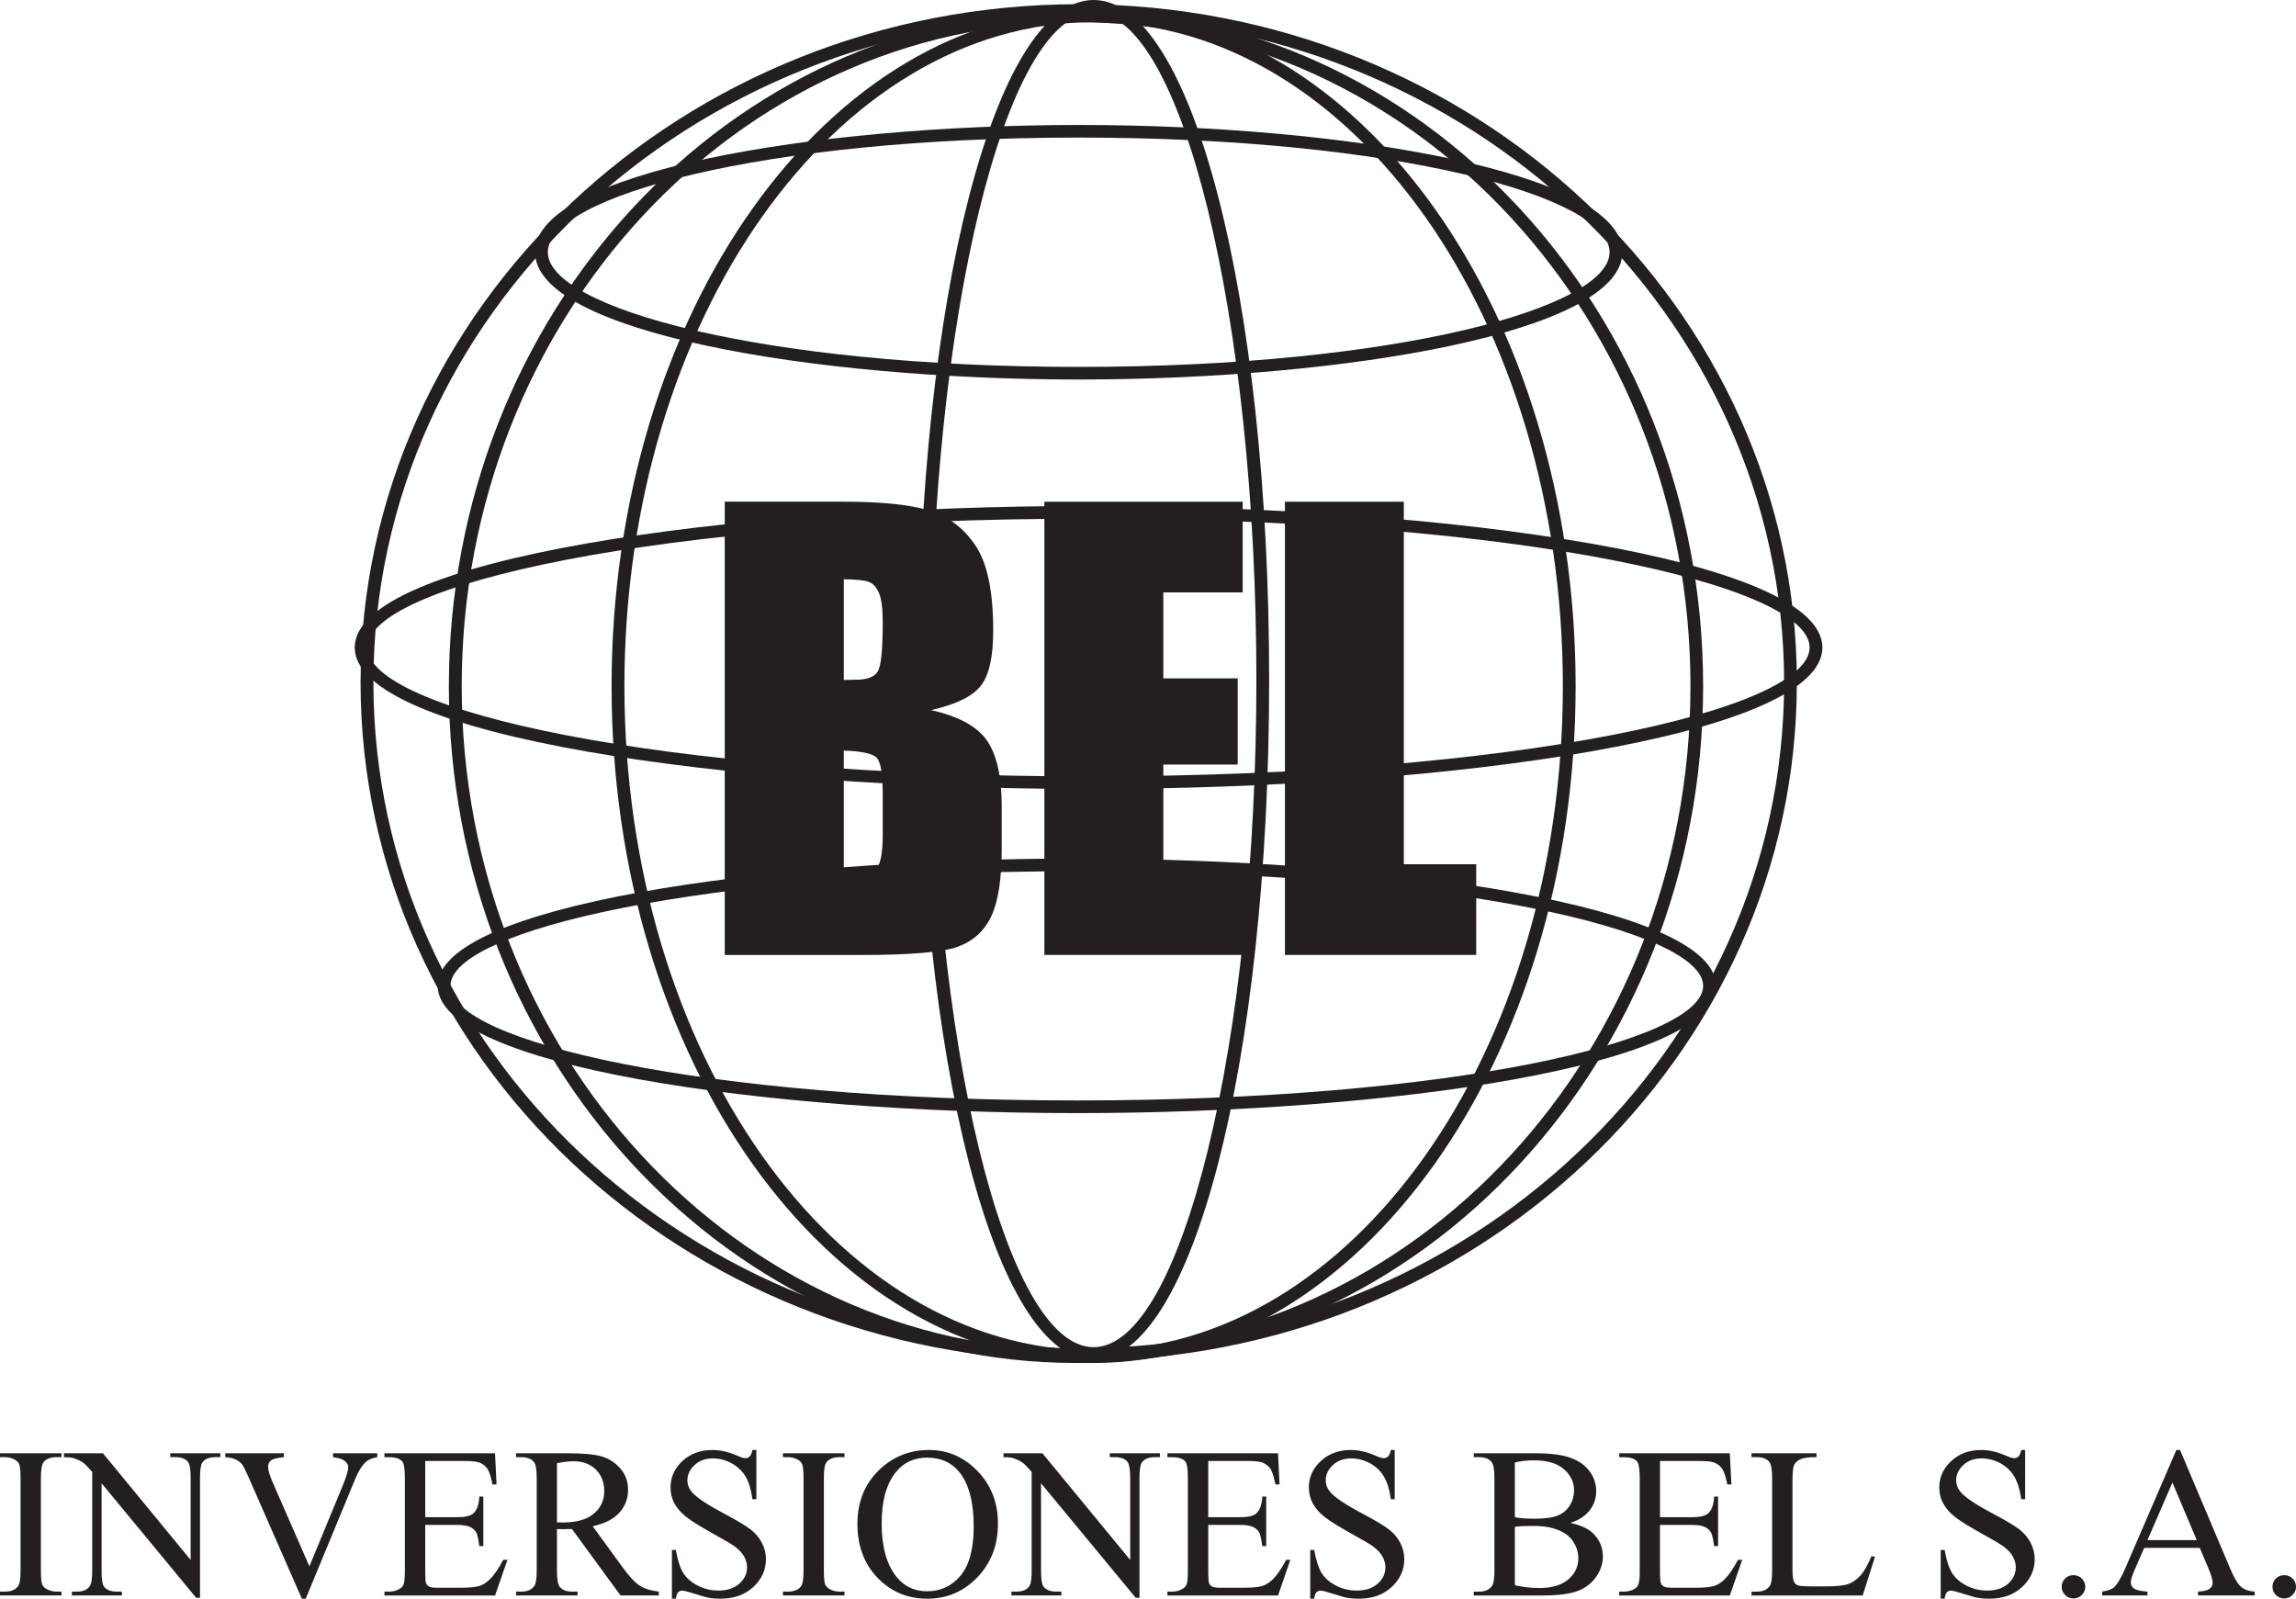 <svg xmlns="http://www.w3.org/2000/svg" width="400" height="278.504"><path d="M187.937 2.945c-67.764 0-122.884 52.03-122.884 115.96 0 63.947 55.12 115.967 122.884 115.967 67.748 0 122.883-52.02 122.883-115.968 0-63.93-55.135-115.96-122.883-115.96m0 234.144c-68.992 0-125.12-53.024-125.12-118.184 0-65.15 56.128-118.17 125.12-118.17 68.977 0 125.104 53.02 125.104 118.17 0 65.16-56.126 118.184-125.103 118.184" fill="#231f20"/><path d="M189.63 90.357c-75.134 0-125.61 11.612-125.61 22.444 0 10.838 50.476 22.45 125.61 22.45 75.16 0 125.63-11.612 125.63-22.45 0-10.83-50.47-22.443-125.63-22.443m0 47.09c-62.824 0-127.83-9.213-127.83-24.646 0-15.437 65.006-24.658 127.83-24.658 62.865 0 127.857 9.22 127.857 24.66 0 15.432-64.992 24.644-127.856 24.644M187.61 151.777c-65.277 0-109.134 10.33-109.134 19.97 0 9.64 43.857 19.962 109.134 19.962 65.262 0 109.105-10.322 109.105-19.962s-43.843-19.97-109.105-19.97m0 42.136c-54.746 0-111.355-8.28-111.355-22.166 0-13.875 56.61-22.18 111.355-22.18 54.732 0 111.34 8.305 111.34 22.18 0 13.885-56.608 22.166-111.34 22.166M187.937 23.967c-55.322 0-92.496 10.326-92.496 19.966 0 9.65 37.175 19.985 92.497 19.985 55.32 0 92.48-10.336 92.48-19.985 0-9.64-37.16-19.966-92.48-19.966m0 42.147c-46.56 0-94.722-8.29-94.722-22.18 0-13.872 48.162-22.163 94.722-22.163 46.555 0 94.702 8.292 94.702 22.163 0 13.89-48.148 22.18-94.703 22.18" fill="#231f20"/><path d="M190.523 2.215c-15.37 0-28.363 53.228-28.363 116.232 0 63.008 12.992 116.246 28.363 116.246 15.366 0 28.358-53.238 28.358-116.246 0-63.004-12.99-116.232-28.357-116.232m0 234.673c-17.15 0-30.575-52.02-30.575-118.44C159.948 52.024 173.373 0 190.523 0s30.584 52.025 30.584 118.447c0 66.42-13.434 118.44-30.584 118.44" fill="#231f20"/><path d="M187.457 3.858c-59.012 0-107.02 51.898-107.02 115.69 0 63.788 48.008 115.692 107.02 115.692 59.026 0 107.05-51.904 107.05-115.69 0-63.794-48.024-115.692-107.05-115.692m0 233.587c-60.23 0-109.257-52.89-109.257-117.896S127.226 1.656 187.457 1.656c60.255 0 109.257 52.887 109.257 117.892 0 65.004-49.002 117.895-109.257 117.895" fill="#231f20"/><path d="M190.523 3.858c-45.066 0-81.74 51.898-81.74 115.69 0 63.788 36.674 115.692 81.74 115.692 45.076 0 81.75-51.904 81.75-115.69 0-63.794-36.674-115.692-81.75-115.692m0 233.587c-46.294 0-83.975-52.89-83.975-117.896S144.228 1.656 190.523 1.656c46.29 0 83.975 52.887 83.975 117.892 0 65.004-37.686 117.895-83.975 117.895M10.712 277.273v.672H0v-.672h.87c1.042 0 1.793-.306 2.26-.91.3-.38.452-1.32.452-2.795v-16.022c0-1.25-.088-2.074-.24-2.478-.123-.297-.374-.565-.762-.784-.53-.297-1.11-.438-1.71-.438H0v-.672h10.712v.672h-.904c-1.017 0-1.76.302-2.22.886-.315.404-.463 1.334-.463 2.814v16.022c0 1.247.07 2.08.23 2.474.134.31.394.574.773.798.54.282 1.09.433 1.68.433h.904zM11.14 253.173h6.795l15.278 18.58v-14.29c0-1.53-.167-2.474-.51-2.854-.468-.512-1.176-.76-2.163-.76h-.87v-.677h8.717v.677h-.894c-1.056 0-1.794.31-2.246.94-.275.394-.403 1.285-.403 2.672v20.886h-.668l-16.48-19.95v15.247c0 1.53.146 2.47.49 2.853.447.512 1.18.774 2.157.774h.895v.672H12.52v-.672h.865c1.07 0 1.823-.316 2.26-.96.28-.383.418-1.28.418-2.667V256.42c-.727-.842-1.268-1.402-1.646-1.66-.378-.267-.93-.516-1.656-.754-.353-.103-.903-.156-1.62-.156v-.677zM65.73 253.173v.677c-.89.146-1.552.433-2.01.837-.648.61-1.213 1.514-1.744 2.74l-8.712 21.077h-.678l-9.366-21.358c-.492-1.096-.83-1.758-1.017-2.01-.32-.366-.693-.668-1.13-.877-.463-.215-1.067-.357-1.824-.41v-.677h10.206v.677c-1.15.112-1.902.297-2.246.57-.34.287-.51.647-.51 1.09 0 .61.29 1.548.854 2.838l6.35 14.528 5.915-14.333c.56-1.417.854-2.39.854-2.945 0-.356-.167-.696-.53-1.013-.364-.326-.954-.555-1.81-.682-.063-.02-.16-.038-.31-.053v-.677h7.707zM74.08 254.516v9.795h5.514c1.415 0 2.368-.213 2.85-.646.64-.545.988-1.53 1.066-2.955h.693v8.635h-.693c-.172-1.207-.35-1.986-.506-2.322-.23-.423-.6-.77-1.1-1.012-.507-.243-1.283-.36-2.31-.36H74.08v8.165c0 1.095.054 1.767.148 2 .103.244.27.424.53.57.23.142.703.21 1.38.21h4.257c1.405 0 2.437-.107 3.076-.292.645-.19 1.26-.59 1.834-1.15.78-.75 1.562-1.883 2.363-3.422h.738l-2.158 6.218H66.975v-.677h.874c.594 0 1.15-.14 1.685-.427.388-.195.654-.482.79-.88.144-.38.212-1.18.212-2.382v-16.1c0-1.572-.147-2.536-.47-2.91-.444-.483-1.186-.72-2.218-.72h-.875v-.678h19.272l.26 5.424h-.712c-.25-1.31-.54-2.196-.855-2.688-.314-.487-.776-.852-1.39-1.12-.507-.18-1.362-.272-2.605-.272H74.08zM97.033 265.214c.236 0 .437.005.6.005.176.004.32.014.427.014 2.373 0 4.196-.526 5.39-1.54 1.22-1.02 1.82-2.326 1.82-3.918 0-1.548-.493-2.804-1.47-3.773-.978-.954-2.27-1.44-3.868-1.44-.732 0-1.68.1-2.9.34v10.31zm17.75 12.73h-6.674l-8.468-11.58c-.614.023-1.125.033-1.528.033-.157 0-.314 0-.516-.01-.177 0-.364-.01-.565-.024v7.205c0 1.544.162 2.522.5 2.902.478.536 1.18.803 2.11.803h.977v.672H89.913v-.672h.943c1.066 0 1.804-.35 2.256-1.027.255-.38.393-1.275.393-2.678v-16.022c0-1.548-.177-2.527-.516-2.892-.493-.55-1.19-.803-2.134-.803h-.943v-.676h9.115c2.634 0 4.61.185 5.867.565 1.253.384 2.334 1.094 3.214 2.126.88 1.028 1.31 2.25 1.31 3.68 0 1.52-.495 2.84-1.498 3.954-1.007 1.13-2.555 1.92-4.663 2.386l5.173 7.108c1.185 1.63 2.197 2.717 3.037 3.252.84.53 1.96.876 3.312 1.027v.672zM131.772 252.598v8.573h-.693c-.212-1.644-.6-2.954-1.166-3.923-.59-.974-1.405-1.748-2.447-2.332-1.066-.57-2.157-.852-3.287-.852-1.283 0-2.34.39-3.165 1.154-.84.78-1.253 1.66-1.253 2.644 0 .76.246 1.45.776 2.065.767.915 2.585 2.142 5.445 3.66 2.34 1.242 3.93 2.197 4.786 2.86.854.656 1.518 1.445 1.97 2.345.467.9.702 1.846.702 2.84 0 1.863-.742 3.48-2.206 4.848-1.484 1.358-3.38 2.025-5.68 2.025-.723 0-1.406-.044-2.045-.15-.377-.06-1.168-.288-2.372-.668-1.19-.38-1.96-.584-2.27-.584-.305 0-.55.098-.728.28-.177.184-.304.554-.393 1.123h-.688v-8.486h.687c.305 1.768.742 3.116 1.283 3.997.555.877 1.37 1.612 2.486 2.19 1.106.59 2.34.882 3.65.882 1.54 0 2.753-.404 3.643-1.207.903-.804 1.345-1.754 1.345-2.85 0-.608-.177-1.23-.5-1.854-.355-.613-.88-1.188-1.584-1.728-.48-.365-1.797-1.144-3.93-2.327-2.132-1.197-3.666-2.137-4.555-2.843-.904-.715-1.597-1.485-2.074-2.332-.465-.847-.69-1.796-.69-2.823 0-1.777.69-3.316 2.057-4.59 1.38-1.287 3.145-1.934 5.263-1.934 1.332 0 2.737.316 4.236.964.673.306 1.165.462 1.45.462.32 0 .58-.092.766-.287.217-.195.38-.56.487-1.14h.692zM147.118 277.273v.672h-10.712v-.672h.88c1.03 0 1.793-.306 2.245-.91.32-.38.458-1.32.458-2.795v-16.022c0-1.25-.08-2.074-.256-2.478-.108-.297-.363-.565-.737-.784-.545-.297-1.12-.438-1.71-.438h-.88v-.672h10.713v.672h-.91c-1.01 0-1.768.302-2.22.886-.325.404-.457 1.334-.457 2.814v16.022c0 1.247.07 2.08.232 2.474.128.31.383.574.77.798.522.282 1.087.433 1.677.433h.908zM161.505 253.932c-2.23 0-4.04.827-5.386 2.473-1.682 2.05-2.522 5.034-2.522 8.987 0 4.04.86 7.162 2.61 9.338 1.34 1.655 3.13 2.483 5.31 2.483 2.345 0 4.29-.9 5.824-2.72 1.52-1.817 2.295-4.675 2.295-8.59 0-4.235-.84-7.405-2.53-9.483-1.347-1.65-3.23-2.488-5.602-2.488m.348-1.334c3.24 0 6.07 1.222 8.443 3.67 2.368 2.44 3.567 5.483 3.567 9.14 0 3.762-1.2 6.893-3.592 9.376-2.402 2.487-5.3 3.72-8.71 3.72-3.44 0-6.33-1.198-8.68-3.638-2.334-2.42-3.503-5.555-3.503-9.396 0-3.94 1.346-7.157 4.04-9.635 2.363-2.152 5.164-3.237 8.436-3.237M174.826 253.173h6.782l15.292 18.58v-14.29c0-1.53-.177-2.474-.516-2.854-.462-.512-1.17-.76-2.162-.76h-.875v-.677h8.727v.677h-.91c-1.05 0-1.792.31-2.245.94-.26.394-.404 1.285-.404 2.672v20.886h-.653l-16.496-19.95v15.247c0 1.53.162 2.47.506 2.853.462.512 1.18.774 2.142.774h.895v.672h-8.703v-.672h.87c1.066 0 1.818-.316 2.26-.96.275-.383.398-1.28.398-2.667V256.42c-.727-.842-1.267-1.402-1.646-1.66-.374-.267-.915-.516-1.642-.754-.364-.103-.904-.156-1.622-.156v-.677zM210.496 254.516v9.795h5.49c1.43 0 2.387-.213 2.86-.646.628-.545 1.006-1.53 1.065-2.955h.684v8.635h-.683c-.17-1.207-.333-1.986-.51-2.322-.226-.423-.58-.77-1.09-1.012-.507-.243-1.284-.36-2.325-.36h-5.49v8.165c0 1.095.055 1.767.138 2 .104.244.28.424.52.57.252.142.714.21 1.402.21h4.23c1.42 0 2.448-.107 3.106-.292.625-.19 1.24-.59 1.834-1.15.752-.75 1.528-1.883 2.35-3.422h.72l-2.14 6.218H203.38v-.677h.875c.595 0 1.16-.14 1.67-.427.404-.195.67-.482.816-.88.144-.38.203-1.18.203-2.382v-16.1c0-1.572-.147-2.536-.472-2.91-.44-.483-1.173-.72-2.215-.72h-.875v-.678h19.273l.26 5.424h-.712c-.265-1.31-.545-2.196-.854-2.688-.315-.487-.777-.852-1.396-1.12-.486-.18-1.356-.272-2.594-.272h-6.86zM242.978 252.598v8.573h-.668c-.226-1.644-.624-2.954-1.204-3.923-.56-.974-1.38-1.748-2.417-2.332-1.073-.57-2.178-.852-3.31-.852-1.266 0-2.333.39-3.158 1.154-.845.78-1.258 1.66-1.258 2.644 0 .76.26 1.45.79 2.065.768.915 2.57 2.142 5.436 3.66 2.34 1.242 3.94 2.197 4.796 2.86.855.656 1.518 1.445 1.97 2.345.467.9.693 1.846.693 2.84 0 1.863-.748 3.48-2.207 4.848-1.474 1.358-3.356 2.025-5.68 2.025-.728 0-1.396-.044-2.035-.15-.403-.06-1.18-.288-2.37-.668-1.193-.38-1.964-.584-2.274-.584-.314 0-.55.098-.727.28-.192.184-.315.554-.403 1.123h-.688v-8.486h.688c.315 1.768.757 3.116 1.278 3.997.545.877 1.38 1.612 2.49 2.19 1.107.59 2.335.882 3.652.882 1.548 0 2.762-.404 3.65-1.207.896-.804 1.338-1.754 1.338-2.85 0-.608-.162-1.23-.506-1.854-.34-.613-.865-1.188-1.573-1.728-.476-.365-1.793-1.144-3.936-2.327-2.137-1.197-3.656-2.137-4.555-2.843-.924-.715-1.587-1.485-2.06-2.332-.466-.847-.707-1.796-.707-2.823 0-1.777.693-3.316 2.074-4.59 1.375-1.287 3.124-1.934 5.247-1.934 1.332 0 2.737.316 4.23.964.69.306 1.18.462 1.446.462.324 0 .604-.092.806-.287.18-.195.357-.56.48-1.14h.668zM263.91 276.16c1.416.322 2.826.487 4.217.487 2.226 0 3.917-.487 5.09-1.494 1.16-.984 1.755-2.22 1.755-3.68 0-.965-.265-1.885-.806-2.77-.516-.892-1.38-1.598-2.575-2.104-1.193-.517-2.672-.77-4.43-.77-.753 0-1.406.01-1.957.034-.545.03-.968.077-1.292.136v10.16zm0-11.85c.438.093.964.15 1.544.2.604.044 1.228.063 1.93.063 1.795 0 3.14-.194 4.045-.574.918-.39 1.606-.985 2.083-1.773.48-.794.717-1.656.717-2.595 0-1.44-.6-2.678-1.798-3.705-1.18-1.027-2.92-1.524-5.22-1.524-1.218 0-2.323.127-3.3.385v9.522zm9.657.998c1.74.36 3.037.945 3.902 1.743 1.178 1.12 1.782 2.5 1.782 4.115 0 1.237-.403 2.405-1.18 3.54-.79 1.12-1.87 1.947-3.237 2.463-1.37.52-3.465.78-6.28.78H256.75v-.673h.945c1.042 0 1.784-.345 2.24-.993.286-.423.418-1.34.418-2.716v-16.023c0-1.53-.172-2.488-.535-2.892-.467-.55-1.18-.802-2.123-.802h-.944v-.677h10.797c2.025 0 3.64.152 4.855.44 1.843.433 3.258 1.202 4.216 2.317.978 1.124 1.465 2.415 1.465 3.85 0 1.242-.374 2.362-1.145 3.34-.747.98-1.892 1.71-3.37 2.19M289.196 254.516v9.795h5.513c1.42 0 2.368-.213 2.85-.646.648-.545.992-1.53 1.08-2.955h.678v8.635h-.678c-.177-1.207-.35-1.986-.535-2.322-.217-.423-.575-.77-1.086-1.012-.507-.243-1.284-.36-2.31-.36h-5.514v8.165c0 1.095.064 1.767.162 2 .093.244.265.424.516.57.24.142.717.21 1.405.21h4.23c1.415 0 2.437-.107 3.076-.292.644-.19 1.258-.59 1.848-1.15.762-.75 1.548-1.883 2.35-3.422h.74l-2.16 6.218H282.09v-.677h.875c.594 0 1.16-.14 1.7-.427.388-.195.65-.482.786-.88.15-.38.217-1.18.217-2.382v-16.1c0-1.572-.162-2.536-.486-2.91-.44-.483-1.183-.72-2.215-.72h-.875v-.678h19.273l.275 5.424h-.713c-.265-1.31-.56-2.196-.87-2.688-.314-.487-.776-.852-1.39-1.12-.492-.18-1.356-.272-2.605-.272h-6.864zM326.045 271.093l.605.122-2.138 6.733h-19.37v-.672h.938c1.057 0 1.813-.35 2.275-1.027.25-.39.38-1.292.38-2.713v-15.993c0-1.544-.178-2.512-.517-2.892-.477-.55-1.18-.804-2.138-.804h-.94v-.676h11.328v.676c-1.332-.024-2.26.112-2.806.366-.52.253-.884.574-1.086.968-.19.38-.295 1.315-.295 2.79v15.565c0 1.012.105 1.714.296 2.088.153.254.364.448.674.565.304.127 1.272.175 2.874.175h1.838c1.92 0 3.263-.13 4.03-.413.776-.278 1.493-.78 2.132-1.485.64-.716 1.268-1.84 1.92-3.374M352.813 252.598v8.573h-.678c-.226-1.644-.63-2.954-1.204-3.923-.564-.974-1.38-1.748-2.42-2.332-1.073-.57-2.16-.852-3.294-.852-1.282 0-2.334.39-3.174 1.154-.826.78-1.253 1.66-1.253 2.644 0 .76.27 1.45.785 2.065.767.915 2.575 2.142 5.44 3.66 2.35 1.242 3.94 2.197 4.81 2.86.84.656 1.494 1.445 1.956 2.345.468.9.694 1.846.694 2.84 0 1.863-.732 3.48-2.196 4.848-1.47 1.358-3.366 2.025-5.68 2.025-.723 0-1.4-.044-2.045-.15-.388-.06-1.17-.288-2.374-.668-1.204-.38-1.96-.584-2.27-.584-.305 0-.55.098-.728.28-.182.184-.32.554-.398 1.123h-.683v-8.486h.684c.32 1.768.732 3.116 1.287 3.997.542.877 1.372 1.612 2.483 2.19 1.11.59 2.33.882 3.656.882 1.532 0 2.75-.404 3.655-1.207.88-.804 1.317-1.754 1.317-2.85 0-.608-.162-1.23-.506-1.854-.32-.613-.846-1.188-1.578-1.728-.48-.365-1.77-1.144-3.92-2.327-2.14-1.197-3.662-2.137-4.566-2.843-.904-.715-1.582-1.485-2.044-2.332-.482-.847-.718-1.796-.718-2.823 0-1.777.688-3.316 2.084-4.59 1.356-1.287 3.115-1.934 5.243-1.934 1.337 0 2.742.316 4.226.964.698.306 1.194.462 1.454.462.315 0 .59-.092.792-.287.2-.195.362-.56.485-1.14h.678zM361.23 274.406c.575 0 1.052.2 1.455.585.388.4.604.877.604 1.447 0 .56-.217 1.027-.605 1.426-.413.394-.894.6-1.455.6-.565 0-1.06-.206-1.444-.6-.403-.4-.605-.867-.605-1.426 0-.575.203-1.062.606-1.46.383-.386.88-.57 1.444-.57M382.71 268.3l-4.24-10.025-4.345 10.024h8.585zm.516 1.348h-9.666l-1.71 3.92c-.418.958-.63 1.664-.63 2.14 0 .396.188.707.54 1.01.38.286 1.146.476 2.365.554v.672h-7.892v-.672c1.042-.185 1.725-.428 2.03-.716.634-.594 1.34-1.772 2.088-3.563l8.807-20.395h.64l8.716 20.618c.688 1.65 1.342 2.727 1.907 3.223.565.48 1.356.774 2.383.832v.672h-9.877v-.672c1.002-.054 1.68-.224 2.02-.497.35-.287.53-.613.53-1.017 0-.545-.24-1.383-.732-2.542l-1.518-3.568zM397.94 274.406c.59 0 1.067.2 1.456.585.403.4.604.877.604 1.447 0 .56-.2 1.027-.62 1.426-.373.394-.864.6-1.44.6-.564 0-1.04-.206-1.444-.6-.403-.4-.59-.867-.59-1.426 0-.575.187-1.062.59-1.46.403-.386.88-.57 1.445-.57" fill="#231f20"/><path d="M147.003 130.76v22.09c2.914-.103 4.776-.55 5.577-1.374.8-.808 1.204-2.804 1.204-5.988v-7.37c0-3.39-.363-5.425-1.08-6.145-.728-.706-2.64-1.115-5.7-1.212m0-29.853v17.55c.87-.02 1.567-.043 2.058-.043 2.034 0 3.332-.497 3.882-1.48.56-.988.84-3.832.84-8.52 0-2.463-.226-4.202-.693-5.195-.45-.99-1.04-1.617-1.792-1.87-.742-.273-2.167-.41-4.295-.443m-20.742-13.51h20.694c6.516 0 11.46.496 14.84 1.51 3.35 1.002 6.074 3.037 8.138 6.114 2.083 3.078 3.1 8.034 3.1 14.84 0 4.625-.732 7.833-2.196 9.654-1.445 1.82-4.334 3.218-8.624 4.192 4.776 1.07 8.044 2.848 9.754 5.336 1.705 2.498 2.55 6.32 2.55 11.456v7.322c0 5.33-.614 9.28-1.847 11.85-1.23 2.58-3.19 4.328-5.883 5.282-2.693.935-8.207 1.412-16.546 1.412h-23.98V87.397zM181.948 87.398h34.55v15.798h-13.823v14.976h12.953v15.02h-12.953v17.365h15.213v15.803h-35.94V87.398zM244.572 87.398v63.16h12.61v15.802h-33.328V87.398h20.718z" fill="#231f20"/></svg>